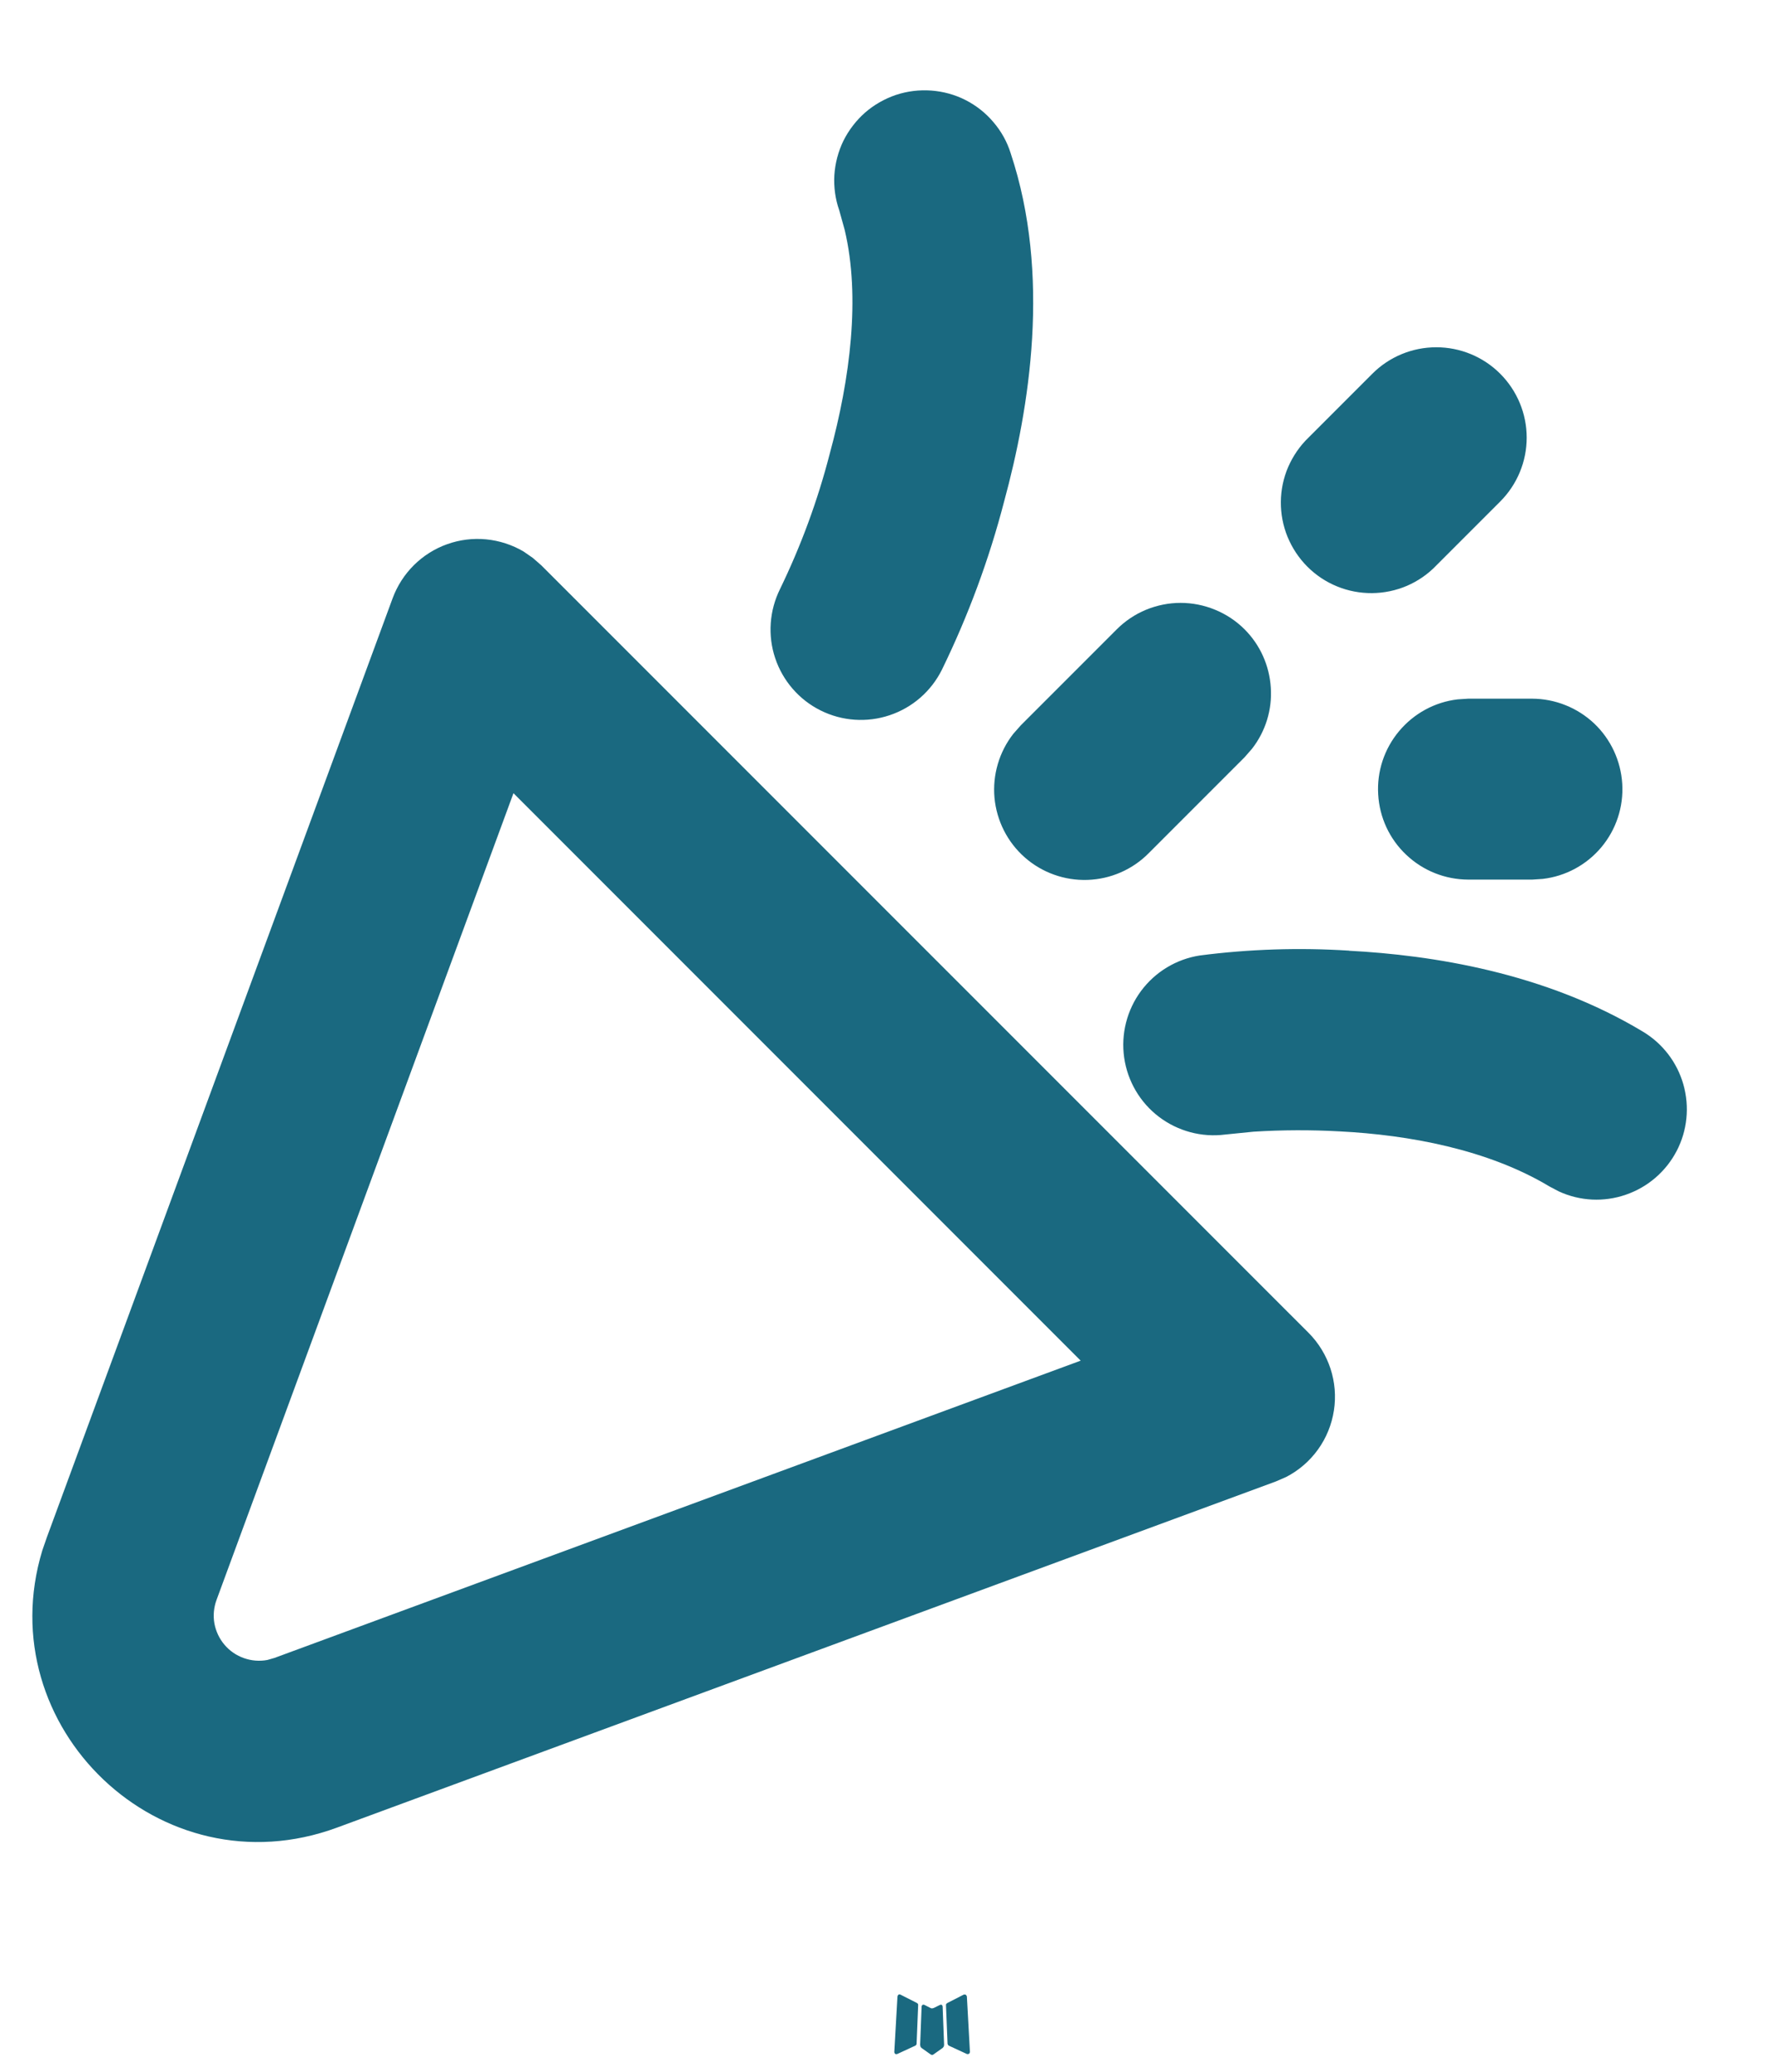 <svg width="18" height="21" viewBox="0 0 18 21" fill="none" xmlns="http://www.w3.org/2000/svg">
<path fill-rule="evenodd" clip-rule="evenodd" d="M9.544 20.32L9.533 20.322L9.468 20.354L9.45 20.358L9.437 20.354L9.372 20.321C9.362 20.319 9.355 20.32 9.35 20.327L9.346 20.336L9.331 20.728L9.335 20.747L9.344 20.758L9.44 20.826L9.453 20.83L9.464 20.826L9.56 20.758L9.571 20.744L9.574 20.728L9.559 20.337C9.556 20.327 9.552 20.321 9.544 20.32ZM9.786 20.217L9.773 20.218L9.605 20.304L9.595 20.313L9.593 20.323L9.609 20.717L9.614 20.728L9.621 20.735L9.805 20.82C9.817 20.823 9.826 20.82 9.832 20.812L9.836 20.8L9.805 20.237C9.801 20.225 9.795 20.218 9.786 20.217ZM9.131 20.218C9.127 20.216 9.122 20.215 9.117 20.216C9.113 20.217 9.109 20.22 9.106 20.224L9.101 20.237L9.069 20.8C9.07 20.811 9.075 20.818 9.085 20.822L9.099 20.82L9.283 20.735L9.292 20.727L9.295 20.717L9.311 20.323L9.309 20.312L9.299 20.303L9.131 20.218Z" fill="#1A6980"/>
<path fill-rule="evenodd" clip-rule="evenodd" d="M5.403 5.655L5.49 5.731L13.269 13.509C13.371 13.611 13.447 13.736 13.492 13.872C13.537 14.009 13.549 14.155 13.527 14.297C13.505 14.44 13.45 14.575 13.366 14.692C13.282 14.809 13.171 14.905 13.043 14.971L12.937 15.017L3.418 18.525C1.628 19.185 -0.114 17.503 0.429 15.716L0.475 15.583L3.982 6.063C4.029 5.937 4.102 5.823 4.198 5.728C4.293 5.634 4.408 5.561 4.535 5.516C4.661 5.471 4.796 5.454 4.93 5.467C5.064 5.48 5.193 5.522 5.309 5.59L5.403 5.655ZM5.207 8.04L2.196 16.217C2.168 16.293 2.16 16.375 2.174 16.455C2.189 16.535 2.224 16.61 2.276 16.671C2.328 16.733 2.396 16.78 2.473 16.807C2.549 16.834 2.631 16.841 2.711 16.826L2.784 16.805L10.959 13.792L5.207 8.04ZM13.681 9.637C14.517 9.681 15.662 9.857 16.657 10.455C16.859 10.575 17.007 10.767 17.071 10.993C17.135 11.218 17.111 11.46 17.002 11.668C16.893 11.876 16.709 12.034 16.487 12.11C16.265 12.187 16.023 12.175 15.809 12.077L15.714 12.027C15.088 11.651 14.289 11.504 13.585 11.468C13.295 11.452 13.004 11.453 12.714 11.471L12.425 11.5C12.186 11.531 11.944 11.466 11.752 11.32C11.56 11.174 11.434 10.958 11.4 10.72C11.366 10.481 11.428 10.238 11.571 10.045C11.715 9.851 11.929 9.722 12.167 9.685C12.669 9.62 13.176 9.604 13.681 9.636M15.538 7.082C15.771 7.083 15.996 7.173 16.166 7.333C16.335 7.493 16.437 7.713 16.451 7.946C16.465 8.179 16.389 8.409 16.239 8.588C16.089 8.767 15.876 8.882 15.644 8.909L15.538 8.916H14.889C14.655 8.915 14.431 8.826 14.261 8.665C14.091 8.505 13.989 8.286 13.976 8.052C13.962 7.819 14.038 7.59 14.188 7.411C14.338 7.232 14.55 7.116 14.782 7.089L14.889 7.082H15.538ZM12.621 6.379C12.779 6.537 12.873 6.747 12.887 6.97C12.902 7.193 12.834 7.413 12.697 7.589L12.621 7.676L11.649 8.648C11.485 8.814 11.263 8.911 11.029 8.919C10.795 8.927 10.567 8.845 10.392 8.691C10.216 8.536 10.107 8.32 10.085 8.087C10.064 7.855 10.132 7.622 10.276 7.438L10.352 7.352L11.324 6.38C11.409 6.295 11.51 6.227 11.621 6.181C11.733 6.135 11.852 6.111 11.972 6.111C12.093 6.111 12.212 6.135 12.323 6.181C12.435 6.227 12.536 6.294 12.621 6.379ZM10.249 1.553C10.66 2.787 10.44 4.138 10.183 5.082C10.03 5.671 9.818 6.243 9.551 6.79C9.442 7.008 9.252 7.173 9.021 7.25C8.791 7.327 8.539 7.31 8.321 7.201C8.104 7.093 7.938 6.902 7.861 6.671C7.784 6.441 7.802 6.189 7.91 5.971C8.123 5.532 8.292 5.073 8.414 4.6C8.622 3.837 8.727 3.01 8.566 2.331L8.511 2.133C8.471 2.019 8.454 1.897 8.461 1.776C8.469 1.655 8.5 1.536 8.553 1.427C8.607 1.319 8.682 1.221 8.773 1.141C8.864 1.062 8.971 1.001 9.086 0.962C9.201 0.924 9.323 0.909 9.444 0.918C9.565 0.927 9.683 0.959 9.791 1.014C9.899 1.069 9.996 1.145 10.074 1.238C10.153 1.33 10.213 1.437 10.249 1.553ZM15.213 3.788C15.385 3.96 15.482 4.193 15.482 4.436C15.482 4.679 15.385 4.912 15.213 5.084L14.565 5.732C14.481 5.82 14.379 5.89 14.268 5.938C14.156 5.986 14.035 6.011 13.914 6.012C13.792 6.013 13.671 5.99 13.559 5.944C13.446 5.898 13.344 5.83 13.258 5.744C13.171 5.657 13.104 5.555 13.057 5.442C13.011 5.33 12.988 5.209 12.989 5.087C12.99 4.966 13.015 4.845 13.063 4.734C13.112 4.622 13.181 4.521 13.269 4.436L13.917 3.788C14.089 3.616 14.322 3.52 14.565 3.52C14.808 3.52 15.041 3.616 15.213 3.788Z" fill="#1A6980"/>
</svg>
